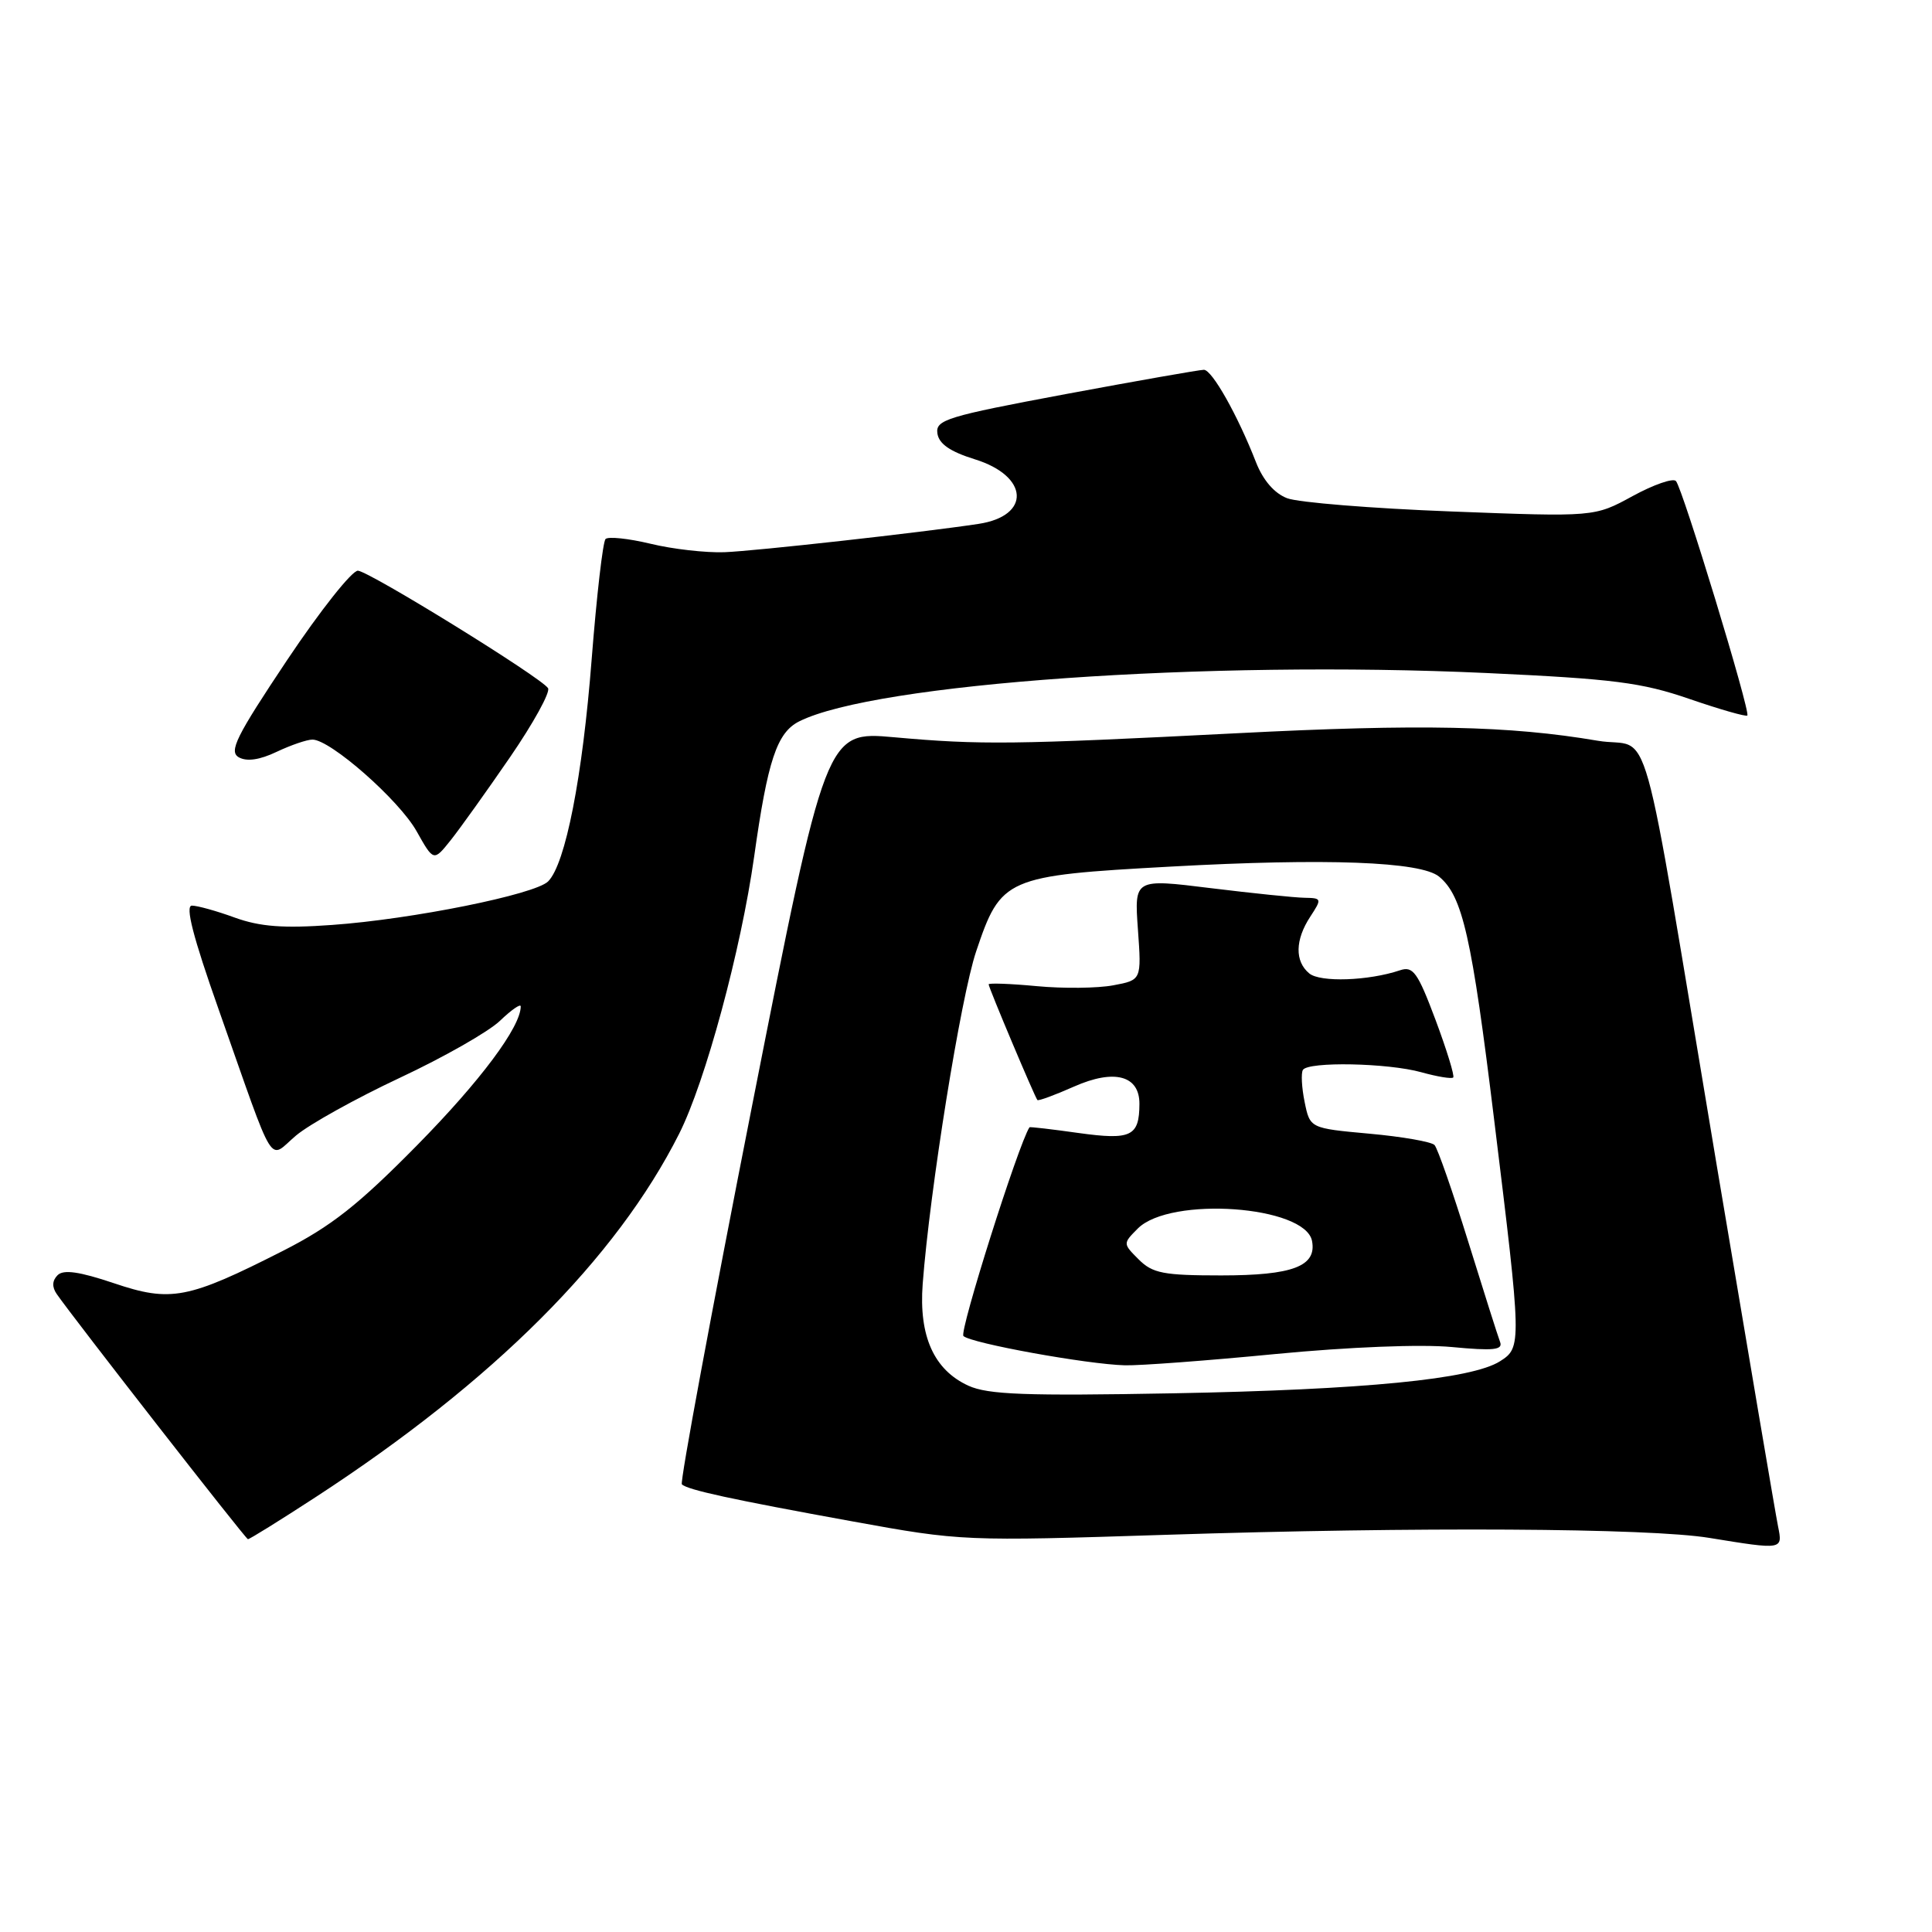 <?xml version="1.0" encoding="UTF-8" standalone="no"?>
<!DOCTYPE svg PUBLIC "-//W3C//DTD SVG 1.1//EN" "http://www.w3.org/Graphics/SVG/1.1/DTD/svg11.dtd" >
<svg xmlns="http://www.w3.org/2000/svg" xmlns:xlink="http://www.w3.org/1999/xlink" version="1.1" viewBox="0 0 256 256">
 <g >
 <path fill="currentColor"
d=" M 235.60 202.25 C 235.29 200.74 231.65 179.25 227.49 154.50 C 217.02 92.07 219.08 99.41 211.70 98.15 C 200.01 96.16 188.19 95.91 163.86 97.16 C 134.24 98.67 129.97 98.72 118.47 97.69 C 109.44 96.88 109.44 96.88 99.65 146.54 C 94.27 173.85 90.08 196.41 90.35 196.68 C 91.08 197.41 96.86 198.67 113.00 201.60 C 127.34 204.21 127.79 204.23 154.50 203.37 C 187.70 202.30 218.51 202.47 226.50 203.78 C 236.26 205.37 236.23 205.37 235.60 202.25 Z  M 41.85 198.36 C 65.40 183.02 81.65 166.77 89.99 150.23 C 93.47 143.32 98.18 125.90 99.93 113.50 C 101.72 100.76 102.94 97.08 105.89 95.59 C 115.90 90.56 159.78 87.47 197.00 89.18 C 213.79 89.96 217.52 90.43 223.85 92.61 C 227.89 94.00 231.35 94.99 231.53 94.81 C 231.98 94.36 222.95 64.69 222.07 63.74 C 221.69 63.32 219.10 64.22 216.32 65.74 C 211.27 68.50 211.27 68.50 192.25 67.77 C 181.78 67.37 172.03 66.58 170.56 66.02 C 168.87 65.38 167.37 63.65 166.43 61.26 C 163.99 55.00 160.60 49.00 159.52 49.00 C 158.96 49.00 150.72 50.45 141.21 52.22 C 125.44 55.17 123.95 55.63 124.21 57.43 C 124.41 58.82 125.90 59.84 129.17 60.86 C 136.35 63.08 136.64 68.37 129.65 69.42 C 122.05 70.57 100.10 73.01 96.00 73.17 C 93.53 73.26 89.11 72.76 86.20 72.05 C 83.28 71.35 80.60 71.07 80.24 71.42 C 79.88 71.78 79.06 78.94 78.40 87.34 C 77.19 102.94 74.93 114.49 72.63 116.79 C 70.91 118.52 54.59 121.81 44.00 122.56 C 37.53 123.03 34.46 122.79 31.12 121.59 C 28.72 120.71 26.15 120.00 25.43 120.00 C 24.51 120.00 25.58 124.15 28.97 133.75 C 36.67 155.58 35.47 153.62 39.23 150.46 C 41.00 148.97 47.19 145.53 52.97 142.82 C 58.76 140.11 64.74 136.71 66.25 135.26 C 67.76 133.81 69.00 132.95 69.00 133.35 C 69.00 136.07 63.65 143.24 55.28 151.74 C 47.47 159.67 43.89 162.49 37.50 165.74 C 24.90 172.14 22.64 172.58 15.09 170.03 C 10.51 168.49 8.41 168.19 7.63 168.97 C 6.91 169.69 6.87 170.53 7.52 171.47 C 9.70 174.62 32.52 203.90 32.85 203.95 C 33.04 203.98 37.09 201.46 41.85 198.36 Z  M 67.59 100.32 C 70.68 95.82 72.94 91.71 72.62 91.19 C 71.76 89.80 49.05 75.77 47.43 75.62 C 46.67 75.56 42.44 80.89 38.04 87.47 C 31.26 97.63 30.29 99.58 31.65 100.35 C 32.71 100.94 34.42 100.69 36.66 99.62 C 38.54 98.73 40.67 98.00 41.40 98.00 C 43.78 98.00 52.88 106.01 55.20 110.14 C 57.46 114.16 57.46 114.16 59.72 111.33 C 60.96 109.77 64.50 104.82 67.59 100.32 Z  M 128.31 183.61 C 123.75 181.52 121.74 177.04 122.26 170.14 C 123.20 157.71 127.31 132.12 129.34 126.08 C 132.63 116.29 133.22 116.03 155.10 114.83 C 175.76 113.69 188.28 114.16 190.69 116.16 C 193.80 118.73 195.01 124.07 197.99 148.44 C 201.64 178.18 201.65 178.54 198.75 180.38 C 195.01 182.75 180.78 184.15 155.50 184.62 C 135.89 184.98 130.92 184.80 128.31 183.61 Z  M 169.06 179.41 C 178.77 178.48 188.32 178.10 192.39 178.49 C 197.88 179.01 199.17 178.88 198.77 177.82 C 198.49 177.10 196.59 171.10 194.54 164.50 C 192.49 157.90 190.49 152.15 190.08 151.72 C 189.67 151.29 185.79 150.61 181.46 150.22 C 173.58 149.50 173.58 149.50 172.87 146.02 C 172.48 144.11 172.38 142.20 172.64 141.77 C 173.34 140.64 183.89 140.84 188.34 142.08 C 190.46 142.67 192.35 142.98 192.56 142.77 C 192.76 142.57 191.71 139.14 190.22 135.15 C 187.85 128.83 187.24 127.98 185.50 128.57 C 181.33 129.97 174.93 130.19 173.48 128.98 C 171.55 127.38 171.60 124.54 173.62 121.46 C 175.17 119.09 175.15 119.00 172.87 118.96 C 171.56 118.94 165.95 118.36 160.40 117.68 C 150.30 116.43 150.30 116.43 150.78 123.15 C 151.26 129.86 151.26 129.86 147.51 130.56 C 145.45 130.95 140.89 131.00 137.38 130.67 C 133.87 130.34 131.00 130.24 131.00 130.43 C 131.00 130.86 137.12 145.38 137.46 145.76 C 137.59 145.91 139.78 145.10 142.33 143.97 C 147.66 141.61 151.01 142.51 150.98 146.29 C 150.96 150.58 149.87 151.09 142.93 150.13 C 139.40 149.63 136.46 149.29 136.41 149.37 C 134.91 151.72 127.08 176.47 127.66 177.03 C 128.67 177.99 144.04 180.78 149.06 180.91 C 151.02 180.96 160.02 180.29 169.06 179.41 Z  M 150.89 166.89 C 148.78 164.78 148.78 164.78 150.77 162.78 C 155.08 158.48 172.94 159.76 173.85 164.43 C 174.49 167.79 171.29 169.00 161.81 169.00 C 154.18 169.00 152.72 168.72 150.89 166.89 Z "/>
</g>
</svg>